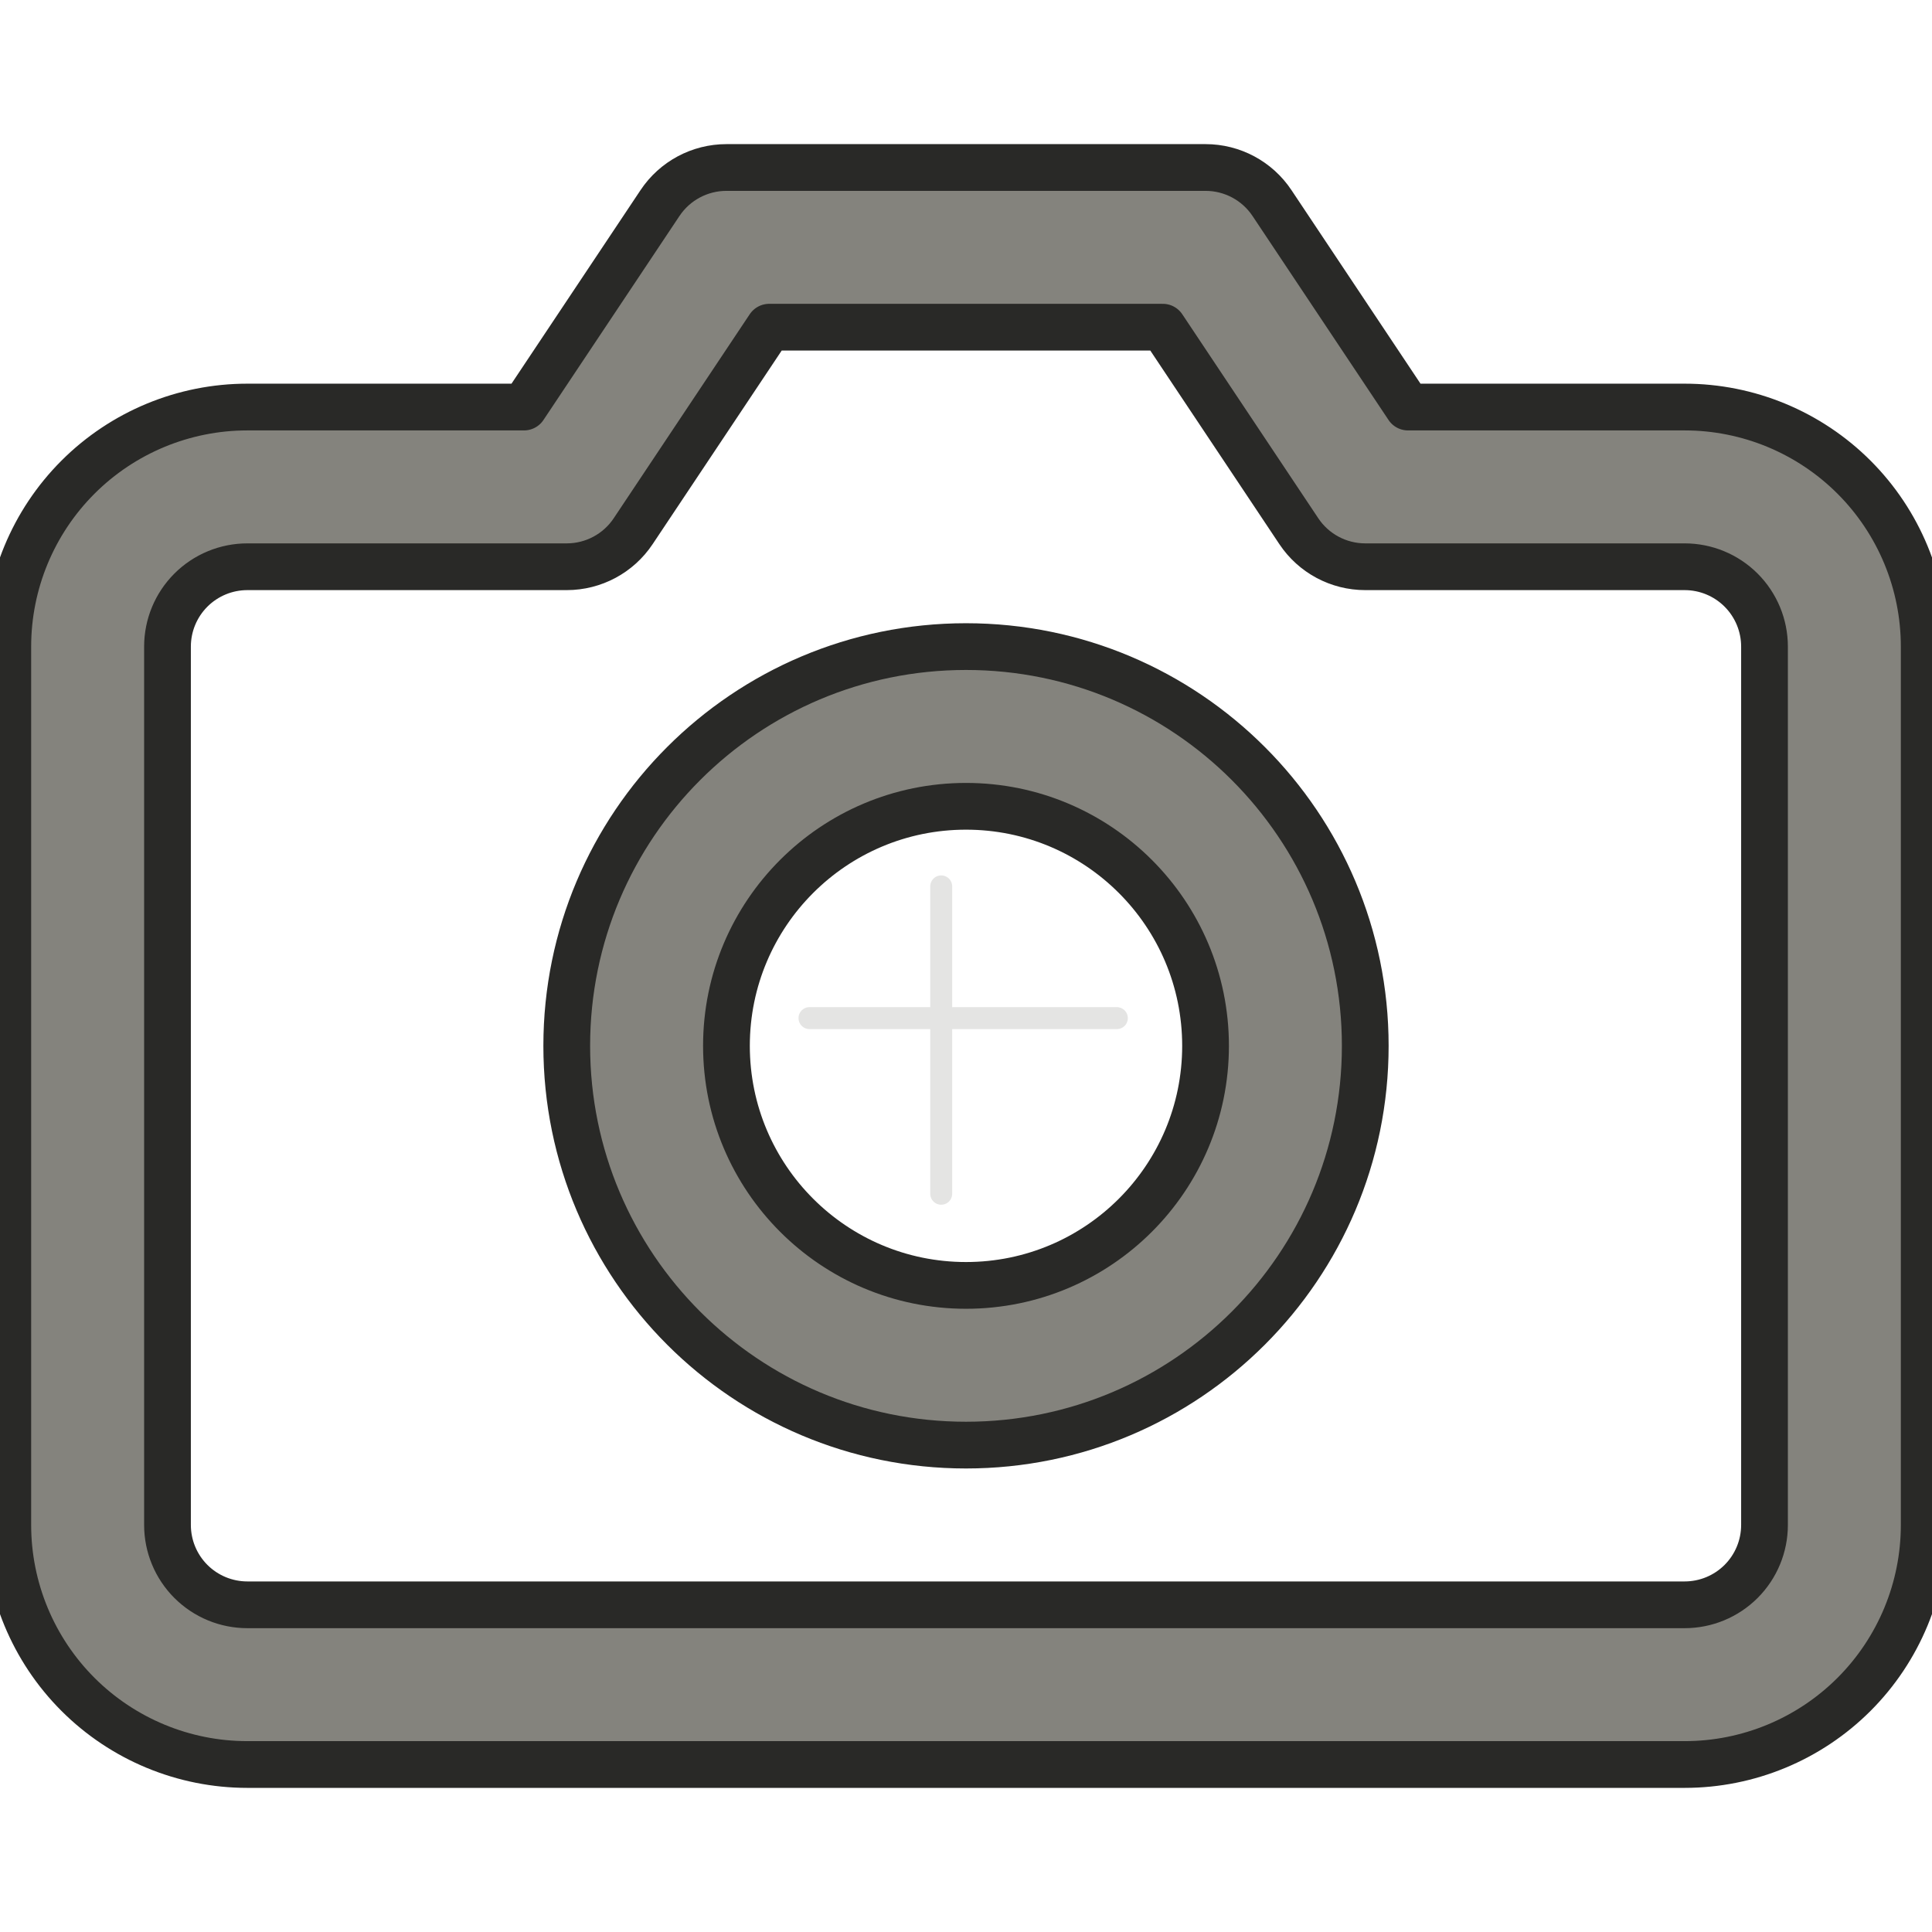 <svg width="124" height="124" viewBox="0 0 124 124" fill="none" xmlns="http://www.w3.org/2000/svg" xmlns:xlink="http://www.w3.org/1999/xlink">
<path d="M42.361,13.032C43.311,11.606 44.911,10.75 46.625,10.75L77.375,10.75C79.089,10.75 80.689,11.606 81.639,13.032L90.368,26.125L108.125,26.125C112.203,26.125 116.113,27.745 118.997,30.628C121.88,33.512 123.5,37.422 123.5,41.5L123.5,97.875C123.5,101.953 121.88,105.863 118.997,108.747C116.113,111.63 112.203,113.25 108.125,113.25L15.875,113.25C11.797,113.25 7.887,111.63 5.003,108.747C2.12,105.863 0.5,101.953 0.5,97.875L0.5,41.5C0.5,37.422 2.12,33.512 5.003,30.628C7.887,27.745 11.797,26.125 15.875,26.125L33.632,26.125L42.361,13.032ZM49.368,21L40.639,34.093C39.689,35.519 38.089,36.375 36.375,36.375L15.875,36.375C14.516,36.375 13.212,36.915 12.251,37.876C11.29,38.837 10.75,40.141 10.75,41.5L10.75,97.875C10.75,99.234 11.29,100.538 12.251,101.499C13.212,102.46 14.516,103 15.875,103L108.125,103C109.484,103 110.788,102.46 111.749,101.499C112.71,100.538 113.25,99.234 113.25,97.875L113.25,41.5C113.25,40.141 112.71,38.837 111.749,37.876C110.788,36.915 109.484,36.375 108.125,36.375L87.625,36.375C85.911,36.375 84.311,35.519 83.361,34.093L74.632,21L49.368,21Z" clip-rule="evenodd" fill-rule="evenodd" fill="#84837D" stroke="#292927" stroke-width="3" stroke-miterlimit="3.999" stroke-linecap="round" stroke-linejoin="round"/>
<path d="M62,51.75C53.509,51.75 46.625,58.634 46.625,67.125C46.625,75.616 53.509,82.5 62,82.5C70.491,82.5 77.375,75.616 77.375,67.125C77.375,58.634 70.491,51.75 62,51.75ZM36.375,67.125C36.375,52.973 47.848,41.5 62,41.5C76.152,41.5 87.625,52.973 87.625,67.125C87.625,81.277 76.152,92.75 62,92.75C47.848,92.75 36.375,81.277 36.375,67.125Z" clip-rule="evenodd" fill-rule="evenodd" fill="#84837D" stroke="#292927" stroke-width="3" stroke-miterlimit="3.999" stroke-linecap="round" stroke-linejoin="round"/>
<line x1="60.409" y1="56.891" x2="60.409" y2="76.617" stroke="#E4E4E3" stroke-width="1.409" stroke-miterlimit="3.999" stroke-linecap="round" stroke-linejoin="round"/>
<line x1="51.955" y1="65.345" x2="71.682" y2="65.345" stroke="#E4E4E3" stroke-width="1.409" stroke-miterlimit="3.999" stroke-linecap="round" stroke-linejoin="round"/>
</svg>
